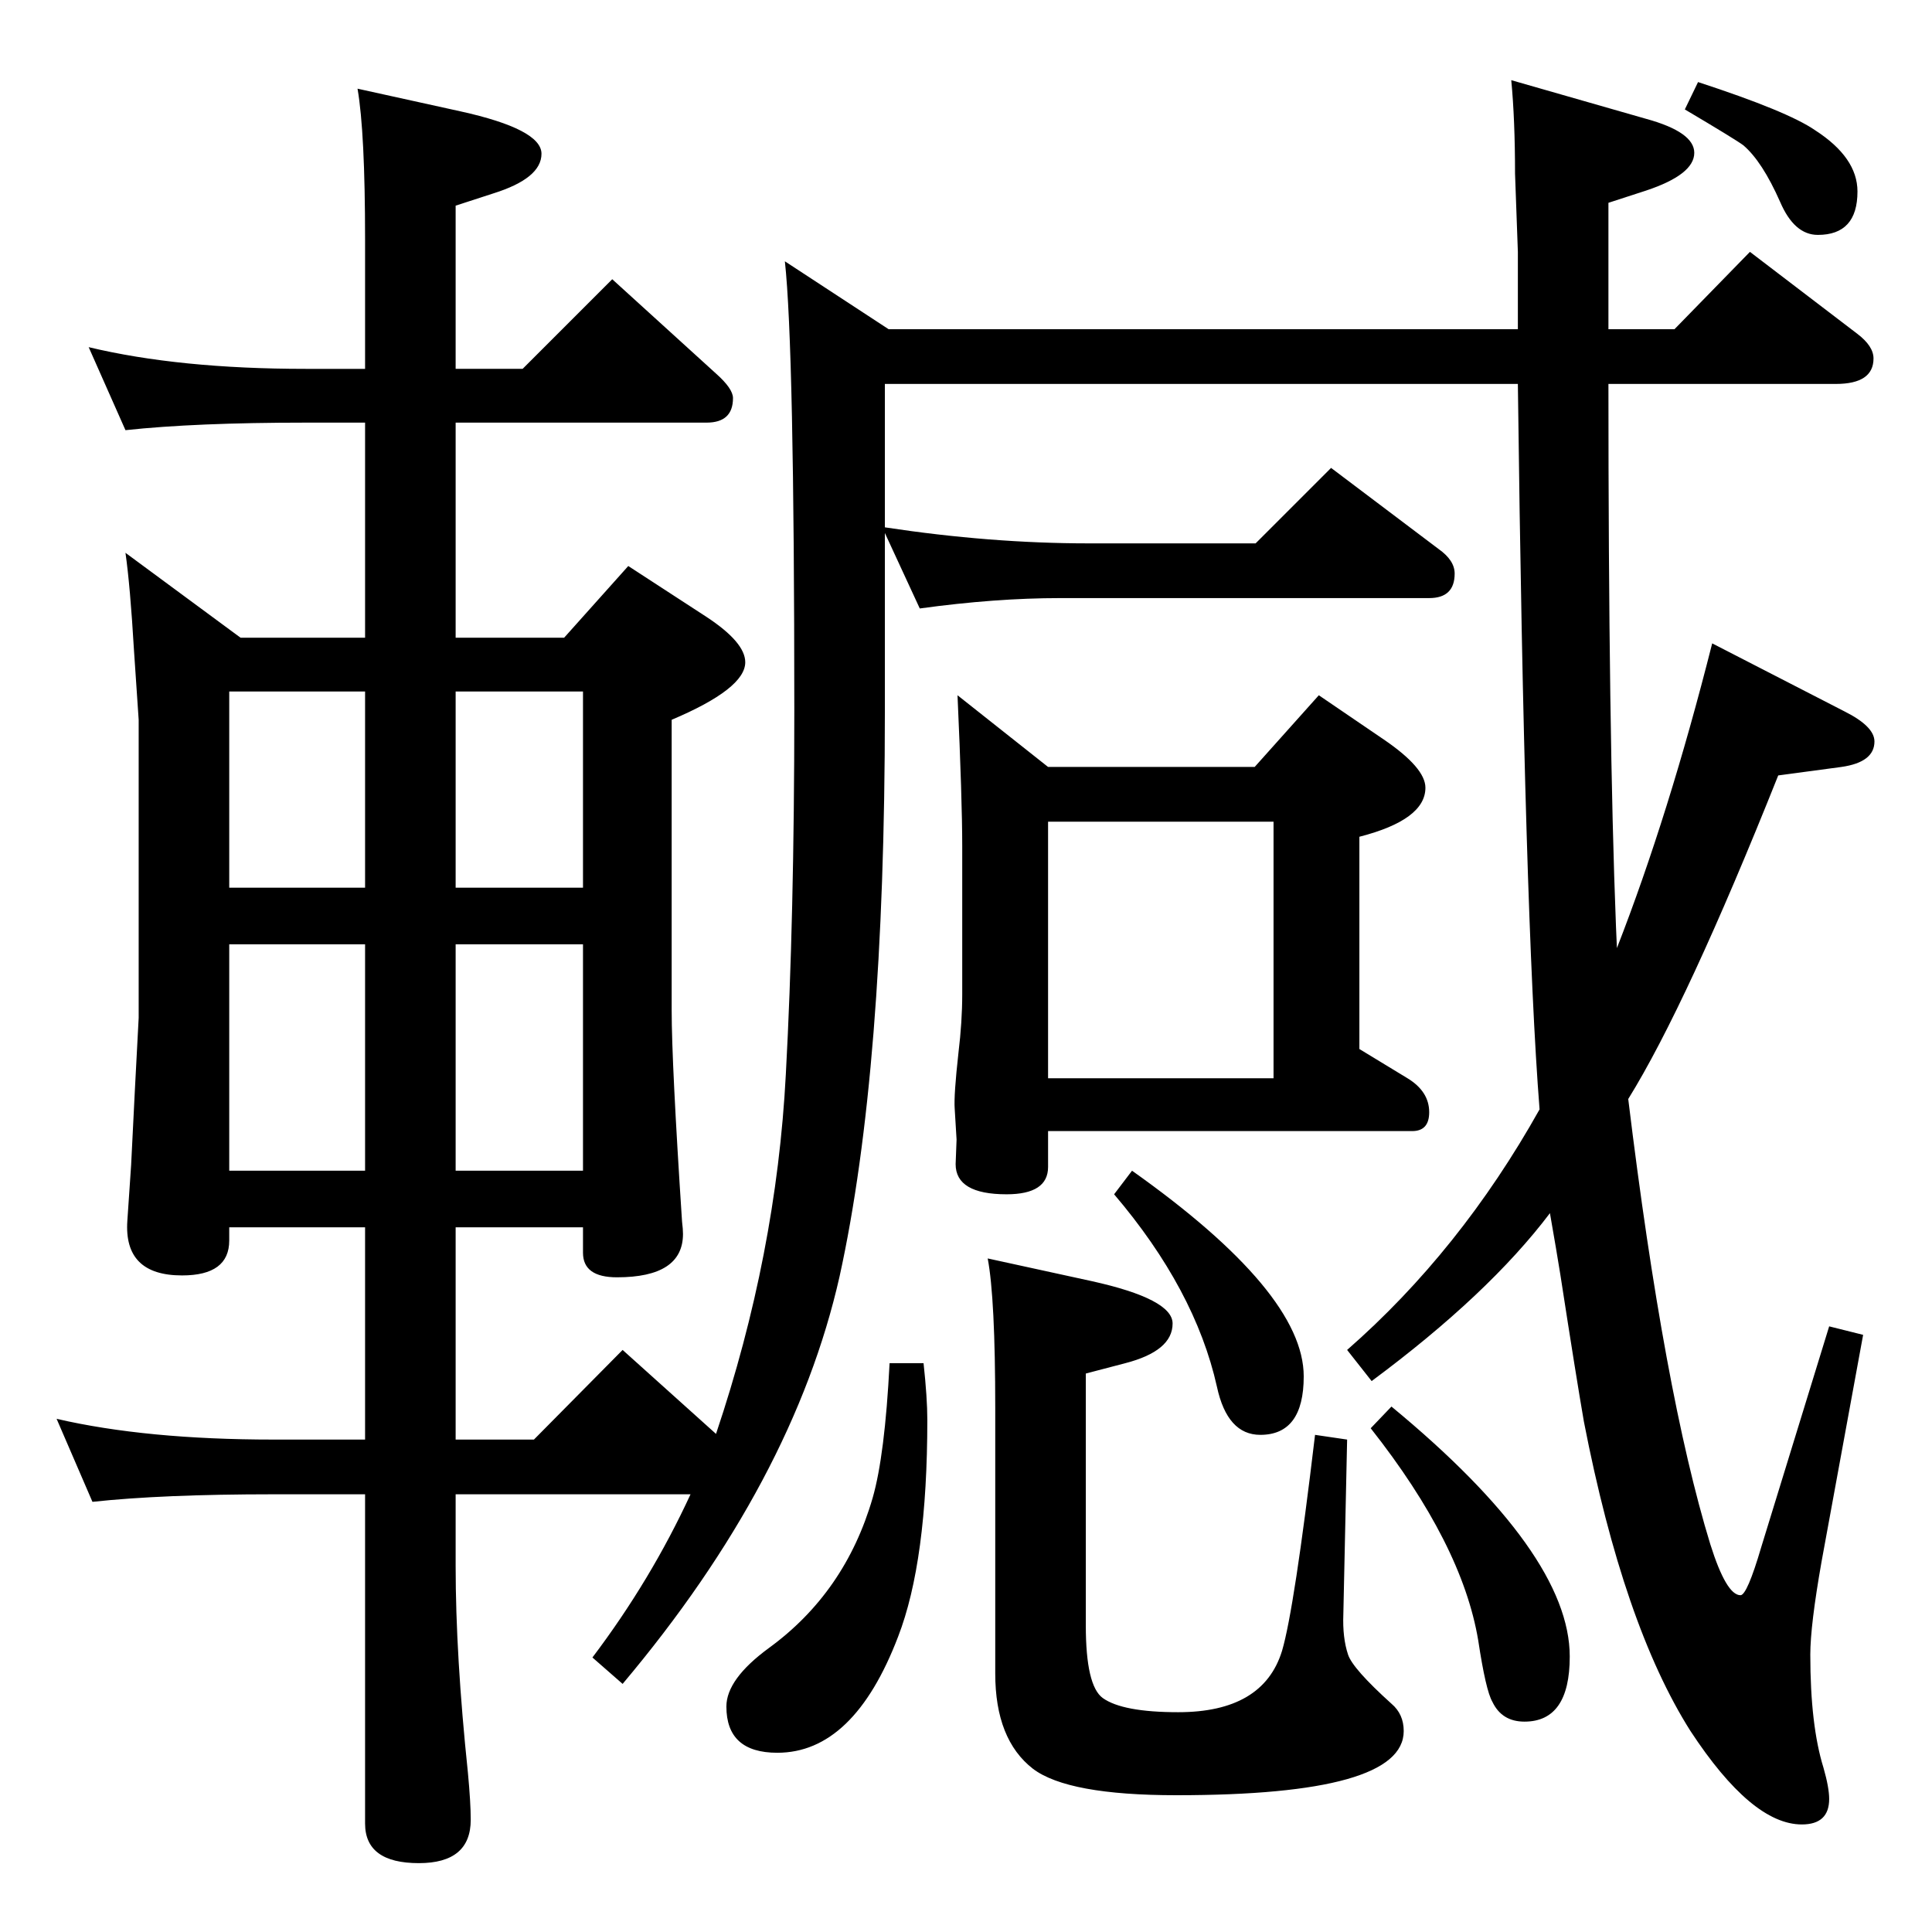 <?xml version="1.0" standalone="no"?>
<!DOCTYPE svg PUBLIC "-//W3C//DTD SVG 1.1//EN" "http://www.w3.org/Graphics/SVG/1.1/DTD/svg11.dtd" >
<svg xmlns="http://www.w3.org/2000/svg" xmlns:xlink="http://www.w3.org/1999/xlink" version="1.1" viewBox="0 -410 2048 2048">
  <g transform="matrix(1 0 0 -1 0 1638)">
   <path fill="currentColor"
d="M938 1489q112 -17 216 -17h177l80 80l114 -86q17 -12 17 -26q0 -26 -27 -26h-391q-69 0 -149 -11l-37 80v-189q0 -381 -48 -599q-49 -217 -230 -432l-32 28q62 82 104 173h-249v-76q0 -95 13 -219q3 -32 3 -50q0 -46 -55 -46q-57 0 -57 42v349h-97q-118 0 -192 -8l-38 88
q95 -22 230 -22h97v225h-144v-14q0 -37 -50 -37q-62 0 -58 58l4 59l4 80l4 76v316l-5 74q-4 68 -9 103l122 -90h132v228h-63q-117 0 -191 -8l-39 88q96 -23 230 -23h63v137q0 114 -8 160l109 -24q86 -19 86 -45t-51 -42l-40 -13v-173h71l95 95l110 -100q18 -16 18 -26
q0 -26 -28 -26h-266v-228h115l68 76l83 -54q41 -27 41 -48q0 -28 -78 -61v-308q0 -56 11 -224q1 -8 1 -13q0 -46 -70 -46q-36 0 -36 26v27h-135v-225h83l94 95l99 -89q64 190 74 381q9 166 9 386q0 385 -10 476l110 -72h667v82l-3 83q0 57 -4 99l143 -41q51 -14 51 -36
q0 -23 -51 -40l-40 -13v-134h70l80 82l114 -87q17 -13 17 -26q0 -27 -40 -27h-241q0 -372 8 -575l1 -23q55 141 101 323l140 -72q32 -16 32 -32q0 -22 -35 -27l-67 -9q-97 -243 -159 -343q38 -312 87 -472q17 -54 32 -54q7 0 22 51l72 234l36 -9l-44 -240q-12 -68 -12 -99
q0 -75 14 -120q6 -21 6 -33q0 -27 -29 -27q-53 0 -118 99q-71 112 -113 328q-8 46 -25 156q-4 25 -11 65q-65 -86 -189 -178l-26 33q120 105 204 255q-16 204 -23 769h-671v-152zM387 1107v208h-144v-208h144zM618 1107v208h-135v-208h135zM618 807v240h-135v-240h135z
M387 807v240h-144v-240h144zM1047 714l110 -24q86 -19 86 -45q0 -29 -50 -42l-42 -11v-267q0 -64 18 -77q21 -15 80 -15q90 0 110 65q13 44 35 229l34 -5l-4 -185q-1 -25 5 -43q5 -15 46 -52q13 -11 13 -29q0 -68 -241 -68q-115 0 -152 28q-40 31 -40 101v281q0 117 -8 159z
M943 603h36q4 -37 4 -60q0 -150 -31 -230q-47 -123 -128 -123q-54 0 -54 49q0 29 45 62q81 59 110 159q13 45 18 143zM1800 1961q95 -31 124 -51q45 -29 45 -65q0 -46 -42 -46q-25 0 -40 35q-19 43 -39 60q-8 6 -62 38zM1200 807q182 -129 182 -218q0 -62 -46 -62
q-35 0 -46 51q-23 103 -109 204zM1475 557q189 -156 189 -265q0 -69 -48 -69q-24 0 -34 21q-7 12 -15 65q-17 102 -114 225zM1111 1235h219l68 76l69 -47q44 -30 44 -51q0 -34 -70 -52v-225l51 -31q23 -14 23 -36q0 -20 -18 -20h-386v-38q0 -29 -44 -29q-54 0 -54 32l1 26
l-2 33q-1 14 4 59q4 33 4 62v157q0 49 -5 160zM1111 905h239v272h-239v-272z" />
  </g>

</svg>
